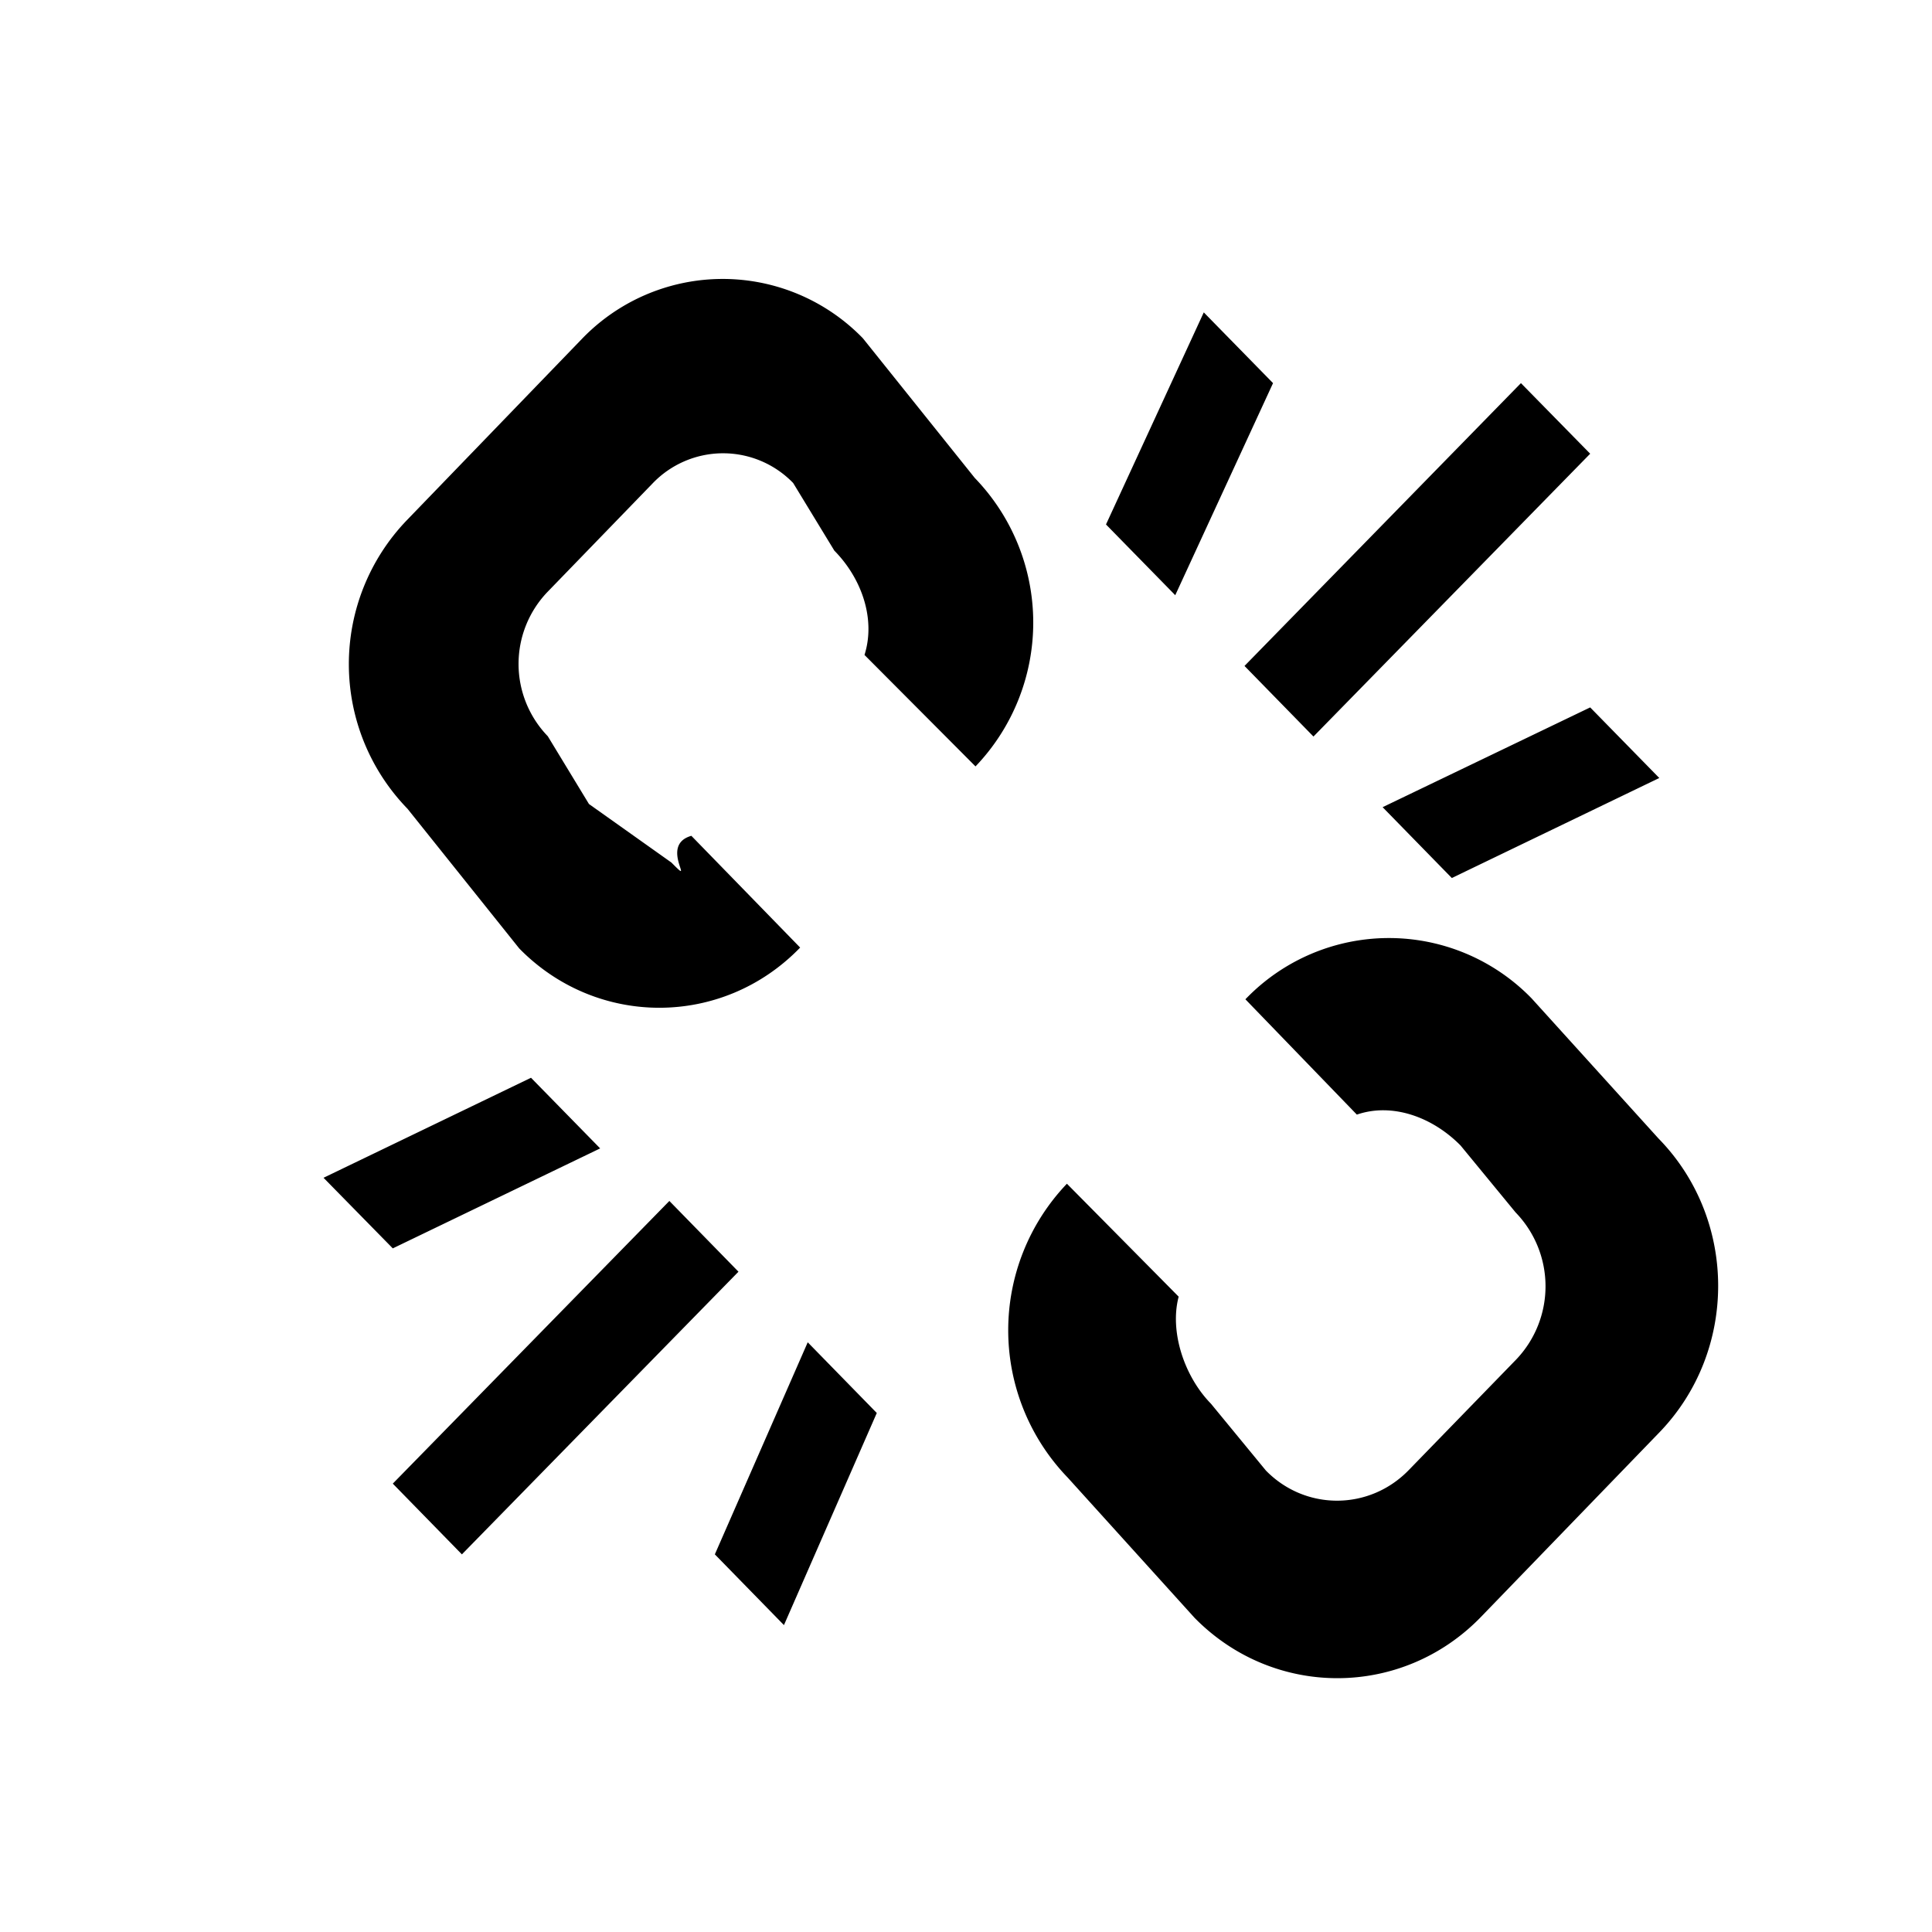 <?xml version="1.0" standalone="no"?><!DOCTYPE svg PUBLIC "-//W3C//DTD SVG 1.1//EN" "http://www.w3.org/Graphics/SVG/1.1/DTD/svg11.dtd"><svg t="1558953139003" class="icon" style="" viewBox="0 0 1024 1024" version="1.1" xmlns="http://www.w3.org/2000/svg" p-id="3471" xmlns:xlink="http://www.w3.org/1999/xlink" width="200" height="200"><defs><style type="text/css"></style></defs><path d="M732.869 427.796L842.831 374.942l36.628 37.415-109.962 53.012-36.628-37.494z m-73.255-74.831l146.511-149.898 36.706 37.415-146.668 149.898-36.628-37.494z m-73.413-74.988L638.031 165.573l36.706 37.494-51.83 112.404-36.706-37.494z m55.611 465.999l29.145 35.446c20.953 21.425 54.902 21.268 75.776-0.315l56.871-58.526a56.241 56.241 0 0 0-0.315-77.982l-29.145-35.446c-14.887-15.124-36.234-22.843-54.981-16.384l-59.077-61.125a105.393 105.393 0 0 1 151.71-0.473l67.269 74.279c41.984 42.929 42.142 112.64 0.394 155.806l-94.523 97.753c-41.748 43.087-109.726 43.323-151.788 0.473l-67.19-74.279a112.482 112.482 0 0 1-0.473-155.806l59.234 59.865c-4.884 18.432 2.914 42.22 17.093 56.714zM458.201 347.136c5.986-18.905-1.339-40.409-15.99-55.296l-21.819-35.84a51.673 51.673 0 0 0-74.516 0.236l-55.769 57.58a55.138 55.138 0 0 0 0.236 76.406l21.819 35.919 43.717 31.035c13.863 14.1-7.089-9.137 10.555-14.178l57.659 59.234c-40.96 42.378-107.678 42.535-148.874 0.473l-59.234-74.043a110.041 110.041 0 0 1-0.473-152.812l92.79-96.098a103.503 103.503 0 0 1 149.031-0.473l59.313 74.043a110.277 110.277 0 0 1 0.394 152.891l-58.841-59.077z m-140.052 261.514L208.187 661.662l-36.706-37.415 109.962-53.012 36.706 37.494z m73.255 65.378l-146.59 149.819-36.628-37.494 146.59-149.819 36.628 37.494z m73.334 74.831l-49.231 112.482-36.628-37.494 49.231-112.404 36.628 37.494z" p-id="3472"></path></svg>